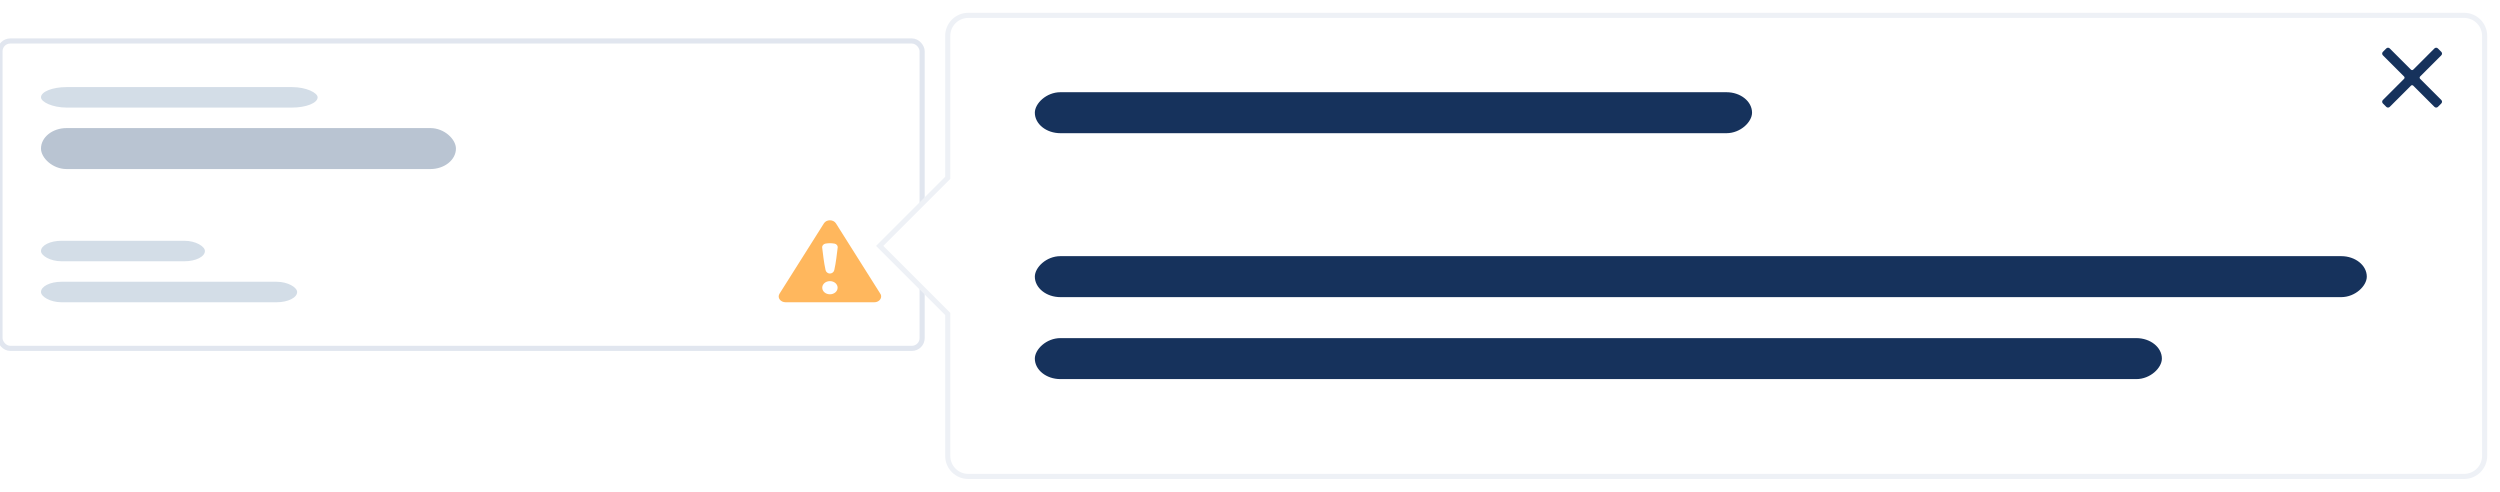 <svg width="488" height="96" viewBox="0 0 488 96" xmlns="http://www.w3.org/2000/svg"><defs><filter x="-50%" y="-50%" width="200%" height="200%" filterUnits="objectBoundingBox" id="a"><feOffset dy="-2" in="SourceAlpha" result="shadowOffsetOuter1"/><feGaussianBlur stdDeviation="1.5" in="shadowOffsetOuter1" result="shadowBlurOuter1"/><feColorMatrix values="0 0 0 0 0 0 0 0 0 0 0 0 0 0 0 0 0 0 0.112 0" in="shadowBlurOuter1" result="shadowMatrixOuter1"/><feMerge><feMergeNode in="shadowMatrixOuter1"/><feMergeNode in="SourceGraphic"/></feMerge></filter></defs><g fill="none" fill-rule="evenodd"><g transform="translate(0 8)"><rect stroke="#E1E6EF" fill="#FFF" width="180" height="60" rx="2"/><rect fill="#B9C4D2" x="8" y="17" width="81" height="8" rx="5"/><rect fill="#D3DDE7" x="8" y="9" width="54" height="4" rx="5"/><rect fill="#D3DDE7" x="8" y="39" width="32" height="4" rx="4"/><rect fill="#D3DDE7" x="8" y="47" width="50" height="4" rx="4"/><path d="M171.75 49.196l-8.582-13.607c-.23-.358-.687-.59-1.166-.59-.5 0-.938.232-1.167.59l-8.666 13.73c-.23.36-.23.787.02 1.126.25.34.667.554 1.146.554h17.33c.73 0 1.334-.5 1.334-1.143 0-.25-.104-.482-.25-.66zm-9.748.25c-.834 0-1.5-.57-1.5-1.286 0-.714.666-1.285 1.5-1.285.833 0 1.5.57 1.5 1.285s-.667 1.286-1.5 1.286zm.853-4.732c-.062.357-.437.68-.833.68h-.062c-.375 0-.75-.323-.813-.68-.333-1.5-.5-3.107-.667-4.446-.02-.304.27-.643.646-.715.687-.107 1.083-.107 1.77 0 .397.072.646.41.626.715-.167 1.34-.333 2.946-.667 4.446z" fill="#FFB75D"/></g><g transform="matrix(1 0 0 -1 171 91)"><path d="M14 31.716L.716 45 14 58.284v27.718C14 88.21 15.8 90 18 90h292c2.21 0 4-1.798 4-3.998V3.998C314 1.79 312.2 0 310 0H18c-2.21 0-4 1.798-4 3.998v27.718z" stroke="#EEF1F6" fill="#FFF" filter="url(#a)"/><path d="M301.405 75.62l4.14-4.142c.185-.185.185-.485 0-.67l-.67-.67c-.184-.184-.484-.184-.67 0l-4.14 4.14c-.123.124-.323.124-.446 0l-4.142-4.14c-.185-.184-.485-.184-.67 0l-.67.67c-.184.185-.184.485 0 .67l4.14 4.14c.124.124.124.324 0 .447l-4.14 4.14c-.184.186-.184.486 0 .67l.67.67c.185.185.485.185.67 0l4.14-4.14c.124-.123.324-.123.447 0l4.14 4.14c.186.185.486.185.67 0l.67-.67c.185-.184.185-.484 0-.67l-4.14-4.14c-.123-.123-.123-.323 0-.446" fill="#16325C"/><rect fill="#16325C" x="31" y="65" width="140" height="8" rx="5"/><rect fill="#16325C" x="31" y="33" width="260" height="8" rx="5"/><rect fill="#16325C" x="31" y="17" width="220" height="8" rx="5"/></g></g></svg>
